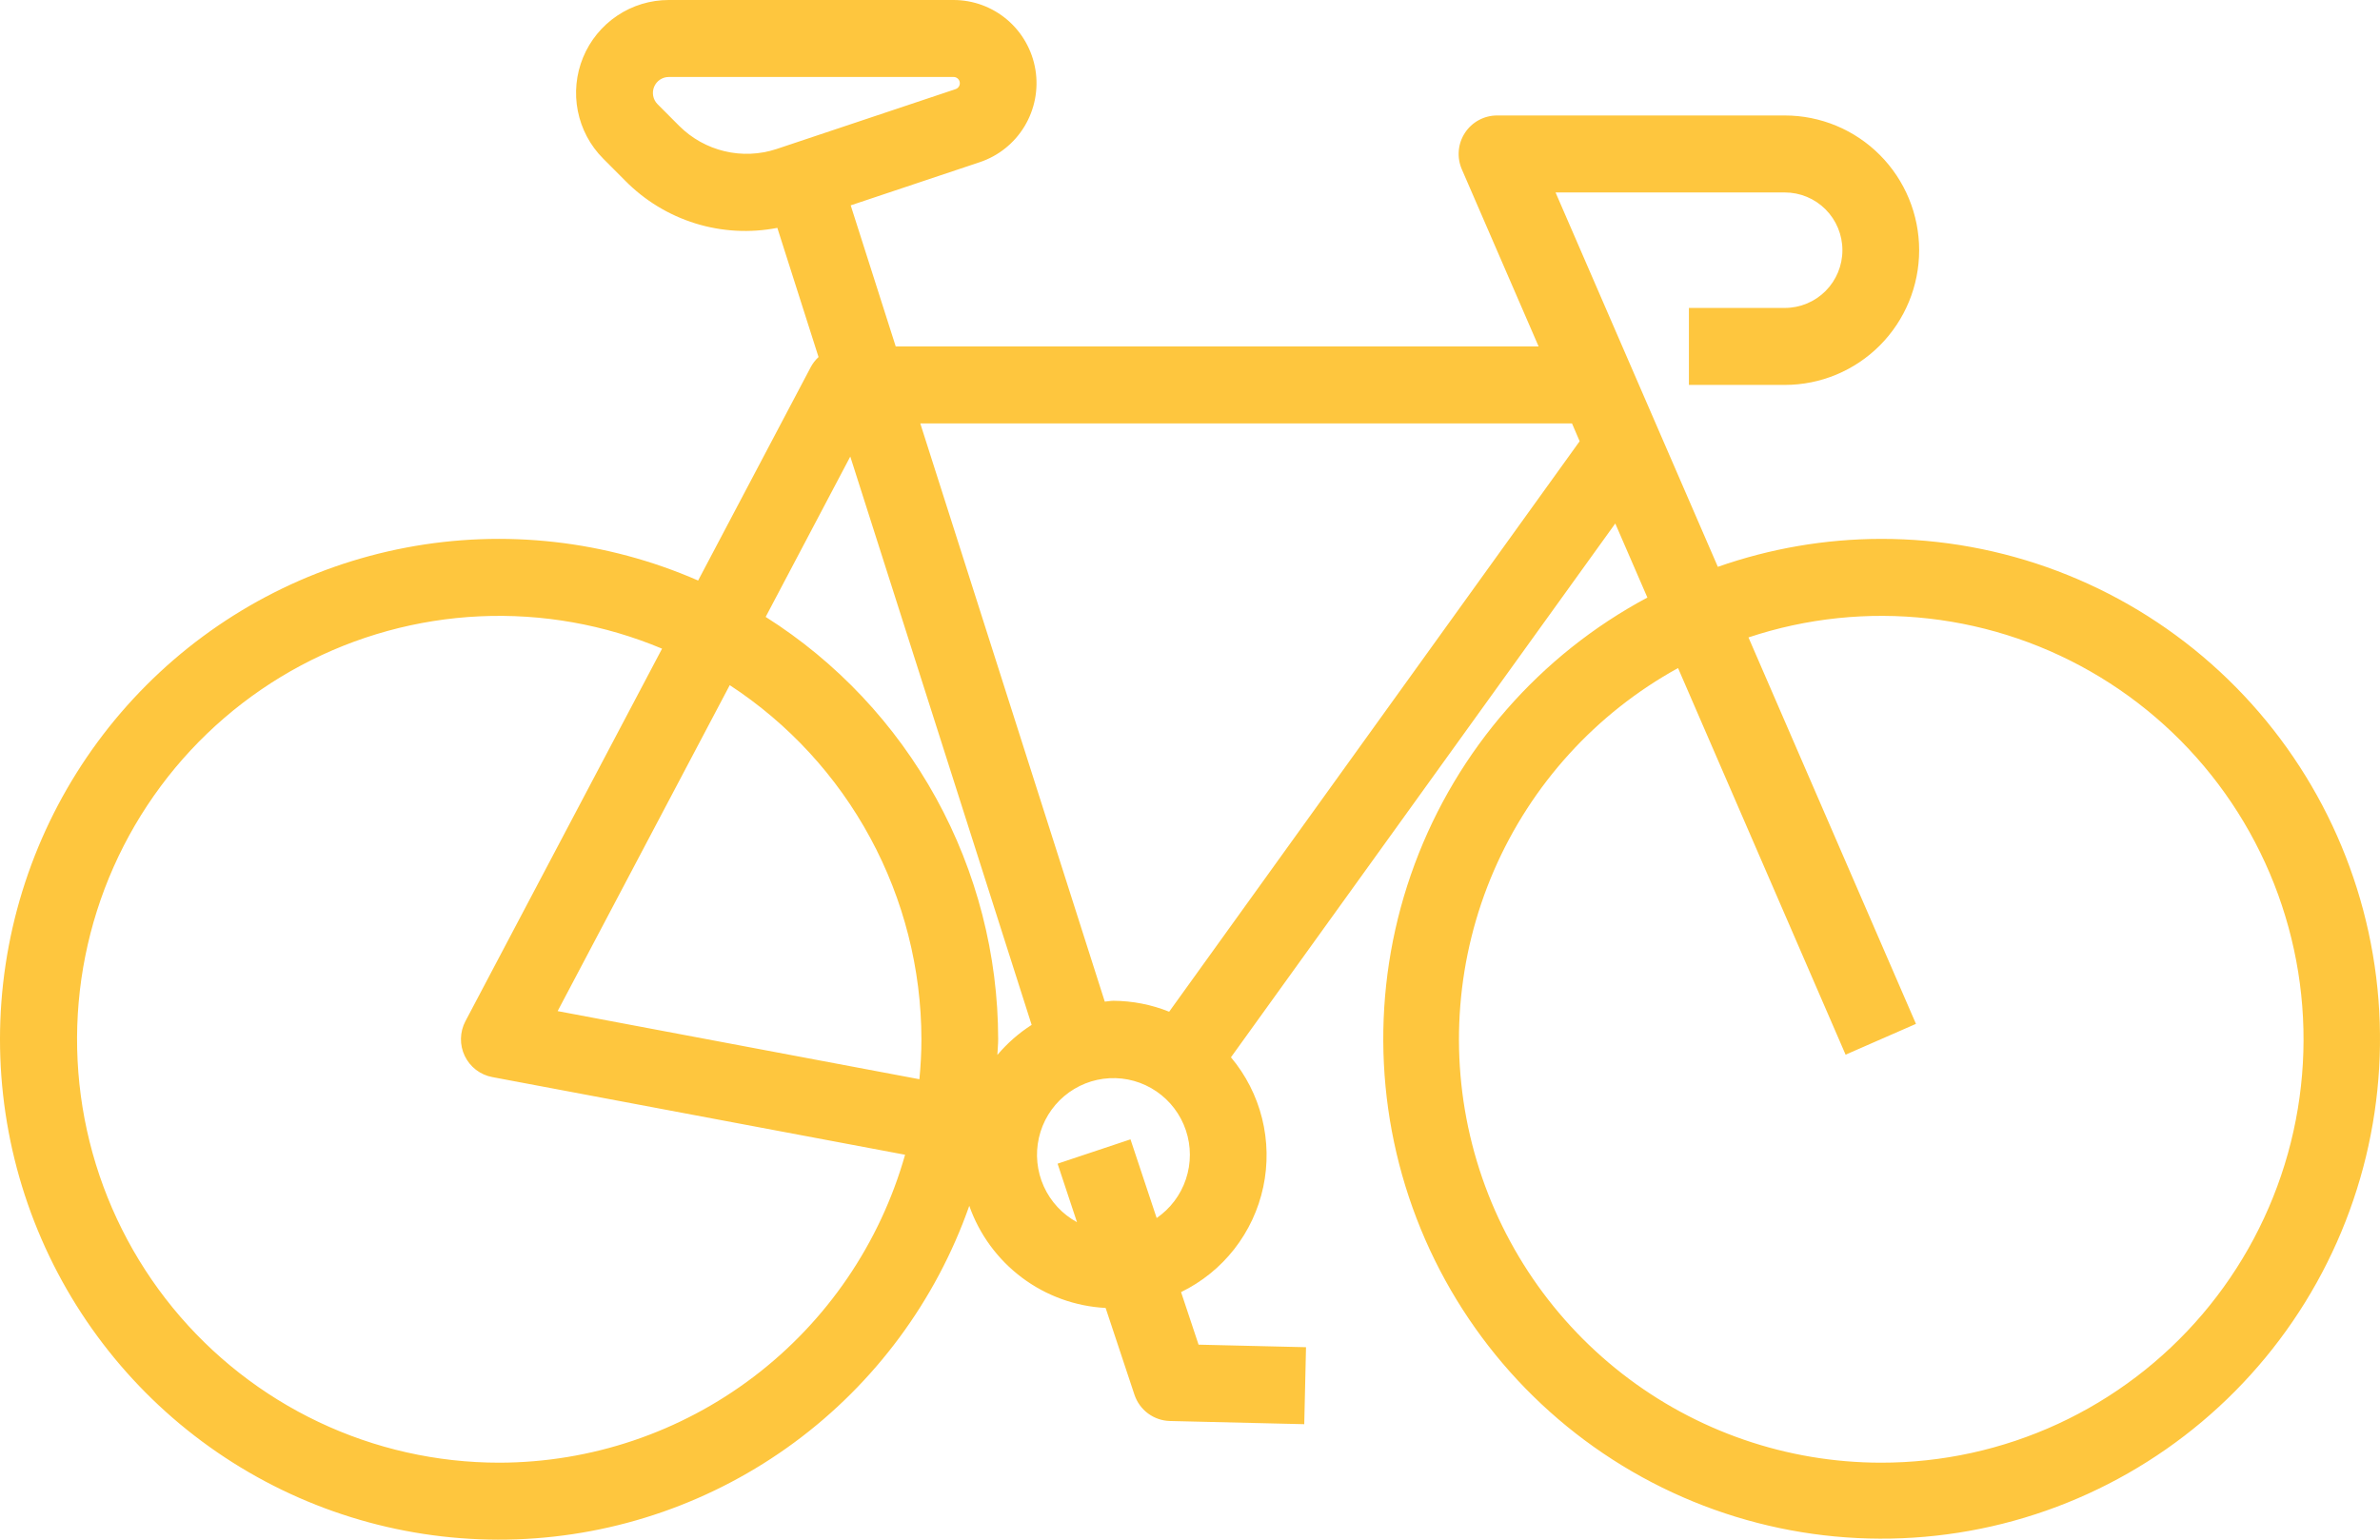 <svg width="255" height="165" viewBox="0 0 255 165" fill="none" xmlns="http://www.w3.org/2000/svg">
<path d="M201.512 57.75C195.567 57.762 189.666 58.775 184.055 60.745L166.667 20.625H191.233C192.869 20.625 194.438 21.277 195.594 22.437C196.751 23.598 197.401 25.172 197.401 26.813C197.401 28.454 196.751 30.027 195.594 31.188C194.438 32.348 192.869 33 191.233 33H180.955V41.25H191.233C195.05 41.25 198.71 39.729 201.409 37.022C204.107 34.314 205.624 30.642 205.624 26.813C205.624 22.983 204.107 19.311 201.409 16.604C198.71 13.896 195.05 12.375 191.233 12.375H160.397C159.714 12.375 159.042 12.545 158.441 12.871C157.84 13.196 157.33 13.667 156.956 14.24C156.581 14.813 156.355 15.47 156.298 16.153C156.241 16.836 156.354 17.522 156.627 18.15L164.85 37.125H95.97L91.147 22.007L104.978 17.379C106.98 16.709 108.679 15.347 109.772 13.535C110.864 11.723 111.279 9.581 110.941 7.491C110.603 5.401 109.535 3.5 107.928 2.127C106.321 0.755 104.28 0.001 102.17 6.68936e-09H71.646C69.683 -7.2168e-05 67.764 0.584 66.132 1.678C64.499 2.772 63.227 4.327 62.476 6.147C61.725 7.967 61.528 9.969 61.911 11.9C62.294 13.832 63.239 15.607 64.628 16.999L66.967 19.346C69.06 21.475 71.645 23.052 74.492 23.938C77.339 24.823 80.359 24.988 83.286 24.42L87.701 38.264C87.371 38.567 87.093 38.924 86.879 39.32L74.799 62.213C64.959 57.912 54.055 56.682 43.508 58.685C32.961 60.689 23.259 65.831 15.667 73.444C8.074 81.057 2.942 90.787 0.939 101.368C-1.064 111.948 0.154 122.888 4.436 132.764C8.717 142.64 15.864 150.993 24.944 156.737C34.024 162.481 44.618 165.348 55.345 164.966C66.073 164.584 76.437 160.971 85.089 154.596C93.74 148.221 100.278 139.38 103.851 129.224C104.933 132.295 106.898 134.974 109.499 136.922C112.099 138.87 115.218 140 118.46 140.168L121.547 149.462C121.815 150.267 122.323 150.971 123.004 151.476C123.685 151.981 124.504 152.263 125.351 152.283L139.741 152.625L139.93 144.375L128.418 144.103L126.543 138.468C128.769 137.387 130.72 135.81 132.247 133.856C133.773 131.903 134.835 129.626 135.35 127.199C135.866 124.771 135.822 122.258 135.222 119.85C134.622 117.442 133.481 115.204 131.888 113.306L173.065 56.1L176.506 64.037C164.999 70.185 156.131 80.344 151.575 92.599C147.018 104.854 147.088 118.358 151.771 130.565C156.454 142.772 165.427 152.838 176.997 158.866C188.568 164.893 201.936 166.466 214.582 163.287C227.228 160.107 238.278 152.396 245.648 141.607C253.019 130.818 256.2 117.696 254.592 104.716C252.985 91.736 246.7 79.794 236.922 71.143C227.144 62.491 214.549 57.728 201.512 57.75ZM83.183 15.976C81.39 16.564 79.47 16.644 77.635 16.207C75.799 15.77 74.12 14.834 72.781 13.501L70.441 11.154C70.207 10.915 70.048 10.611 69.985 10.282C69.921 9.952 69.956 9.611 70.085 9.302C70.213 8.992 70.43 8.727 70.707 8.54C70.985 8.353 71.311 8.252 71.646 8.25H102.17C102.329 8.249 102.482 8.306 102.604 8.409C102.725 8.512 102.805 8.655 102.83 8.812C102.856 8.969 102.824 9.13 102.741 9.266C102.659 9.402 102.53 9.504 102.38 9.554L83.183 15.976ZM53.498 156.75C46.803 156.753 40.191 155.264 34.14 152.391C28.088 149.519 22.748 145.334 18.504 140.14C14.26 134.945 11.219 128.87 9.599 122.353C7.98 115.836 7.822 109.039 9.139 102.453C10.455 95.868 13.212 89.658 17.211 84.271C21.21 78.884 26.351 74.456 32.263 71.304C38.175 68.153 44.711 66.358 51.398 66.048C58.086 65.739 64.759 66.923 70.935 69.515L49.863 109.445C49.562 110.016 49.4 110.651 49.388 111.297C49.376 111.943 49.516 112.583 49.796 113.165C50.076 113.747 50.489 114.255 51 114.648C51.512 115.04 52.108 115.307 52.741 115.426L96.973 123.75C94.283 133.242 88.585 141.597 80.741 147.551C72.897 153.505 63.334 156.734 53.498 156.75ZM98.507 115.657L59.747 108.356L78.187 73.425C84.484 77.541 89.658 83.166 93.244 89.792C96.83 96.418 98.713 103.836 98.724 111.375C98.724 112.819 98.642 114.263 98.507 115.657ZM106.861 113.054C106.882 112.493 106.947 111.94 106.947 111.375C106.938 102.335 104.648 93.444 100.293 85.53C95.937 77.615 89.657 70.936 82.036 66.112L91.102 48.927L110.533 109.833C109.155 110.717 107.918 111.803 106.861 113.054V113.054ZM123.932 130.544L121.124 122.1L113.312 124.707L115.392 130.977C113.823 130.123 112.574 128.778 111.837 127.146C111.1 125.514 110.915 123.685 111.31 121.938C111.704 120.19 112.658 118.62 114.024 117.467C115.391 116.313 117.095 115.639 118.879 115.548C120.662 115.456 122.427 115.952 123.903 116.96C125.38 117.968 126.488 119.432 127.058 121.13C127.629 122.827 127.63 124.666 127.063 126.365C126.496 128.064 125.39 129.53 123.916 130.54L123.932 130.544ZM125.268 108.422C123.364 107.657 121.333 107.26 119.282 107.25C118.969 107.25 118.678 107.325 118.369 107.341L98.601 45.375H168.427L169.249 47.285L125.268 108.422ZM201.512 156.75C191.474 156.743 181.724 153.386 173.798 147.208C165.871 141.029 160.218 132.381 157.73 122.625C155.241 112.869 156.058 102.559 160.053 93.32C164.047 84.081 170.991 76.438 179.791 71.594L197.742 113.025L205.282 109.725L187.336 68.31C193.555 66.239 200.148 65.549 206.659 66.287C213.17 67.025 219.444 69.174 225.045 72.584C230.647 75.995 235.443 80.586 239.102 86.04C242.761 91.494 245.194 97.68 246.235 104.171C247.275 110.661 246.897 117.301 245.128 123.631C243.358 129.961 240.238 135.829 235.985 140.83C231.731 145.831 226.446 149.844 220.493 152.593C214.541 155.342 208.065 156.761 201.512 156.75V156.75Z" fill="#FEC63E"/>
</svg>
